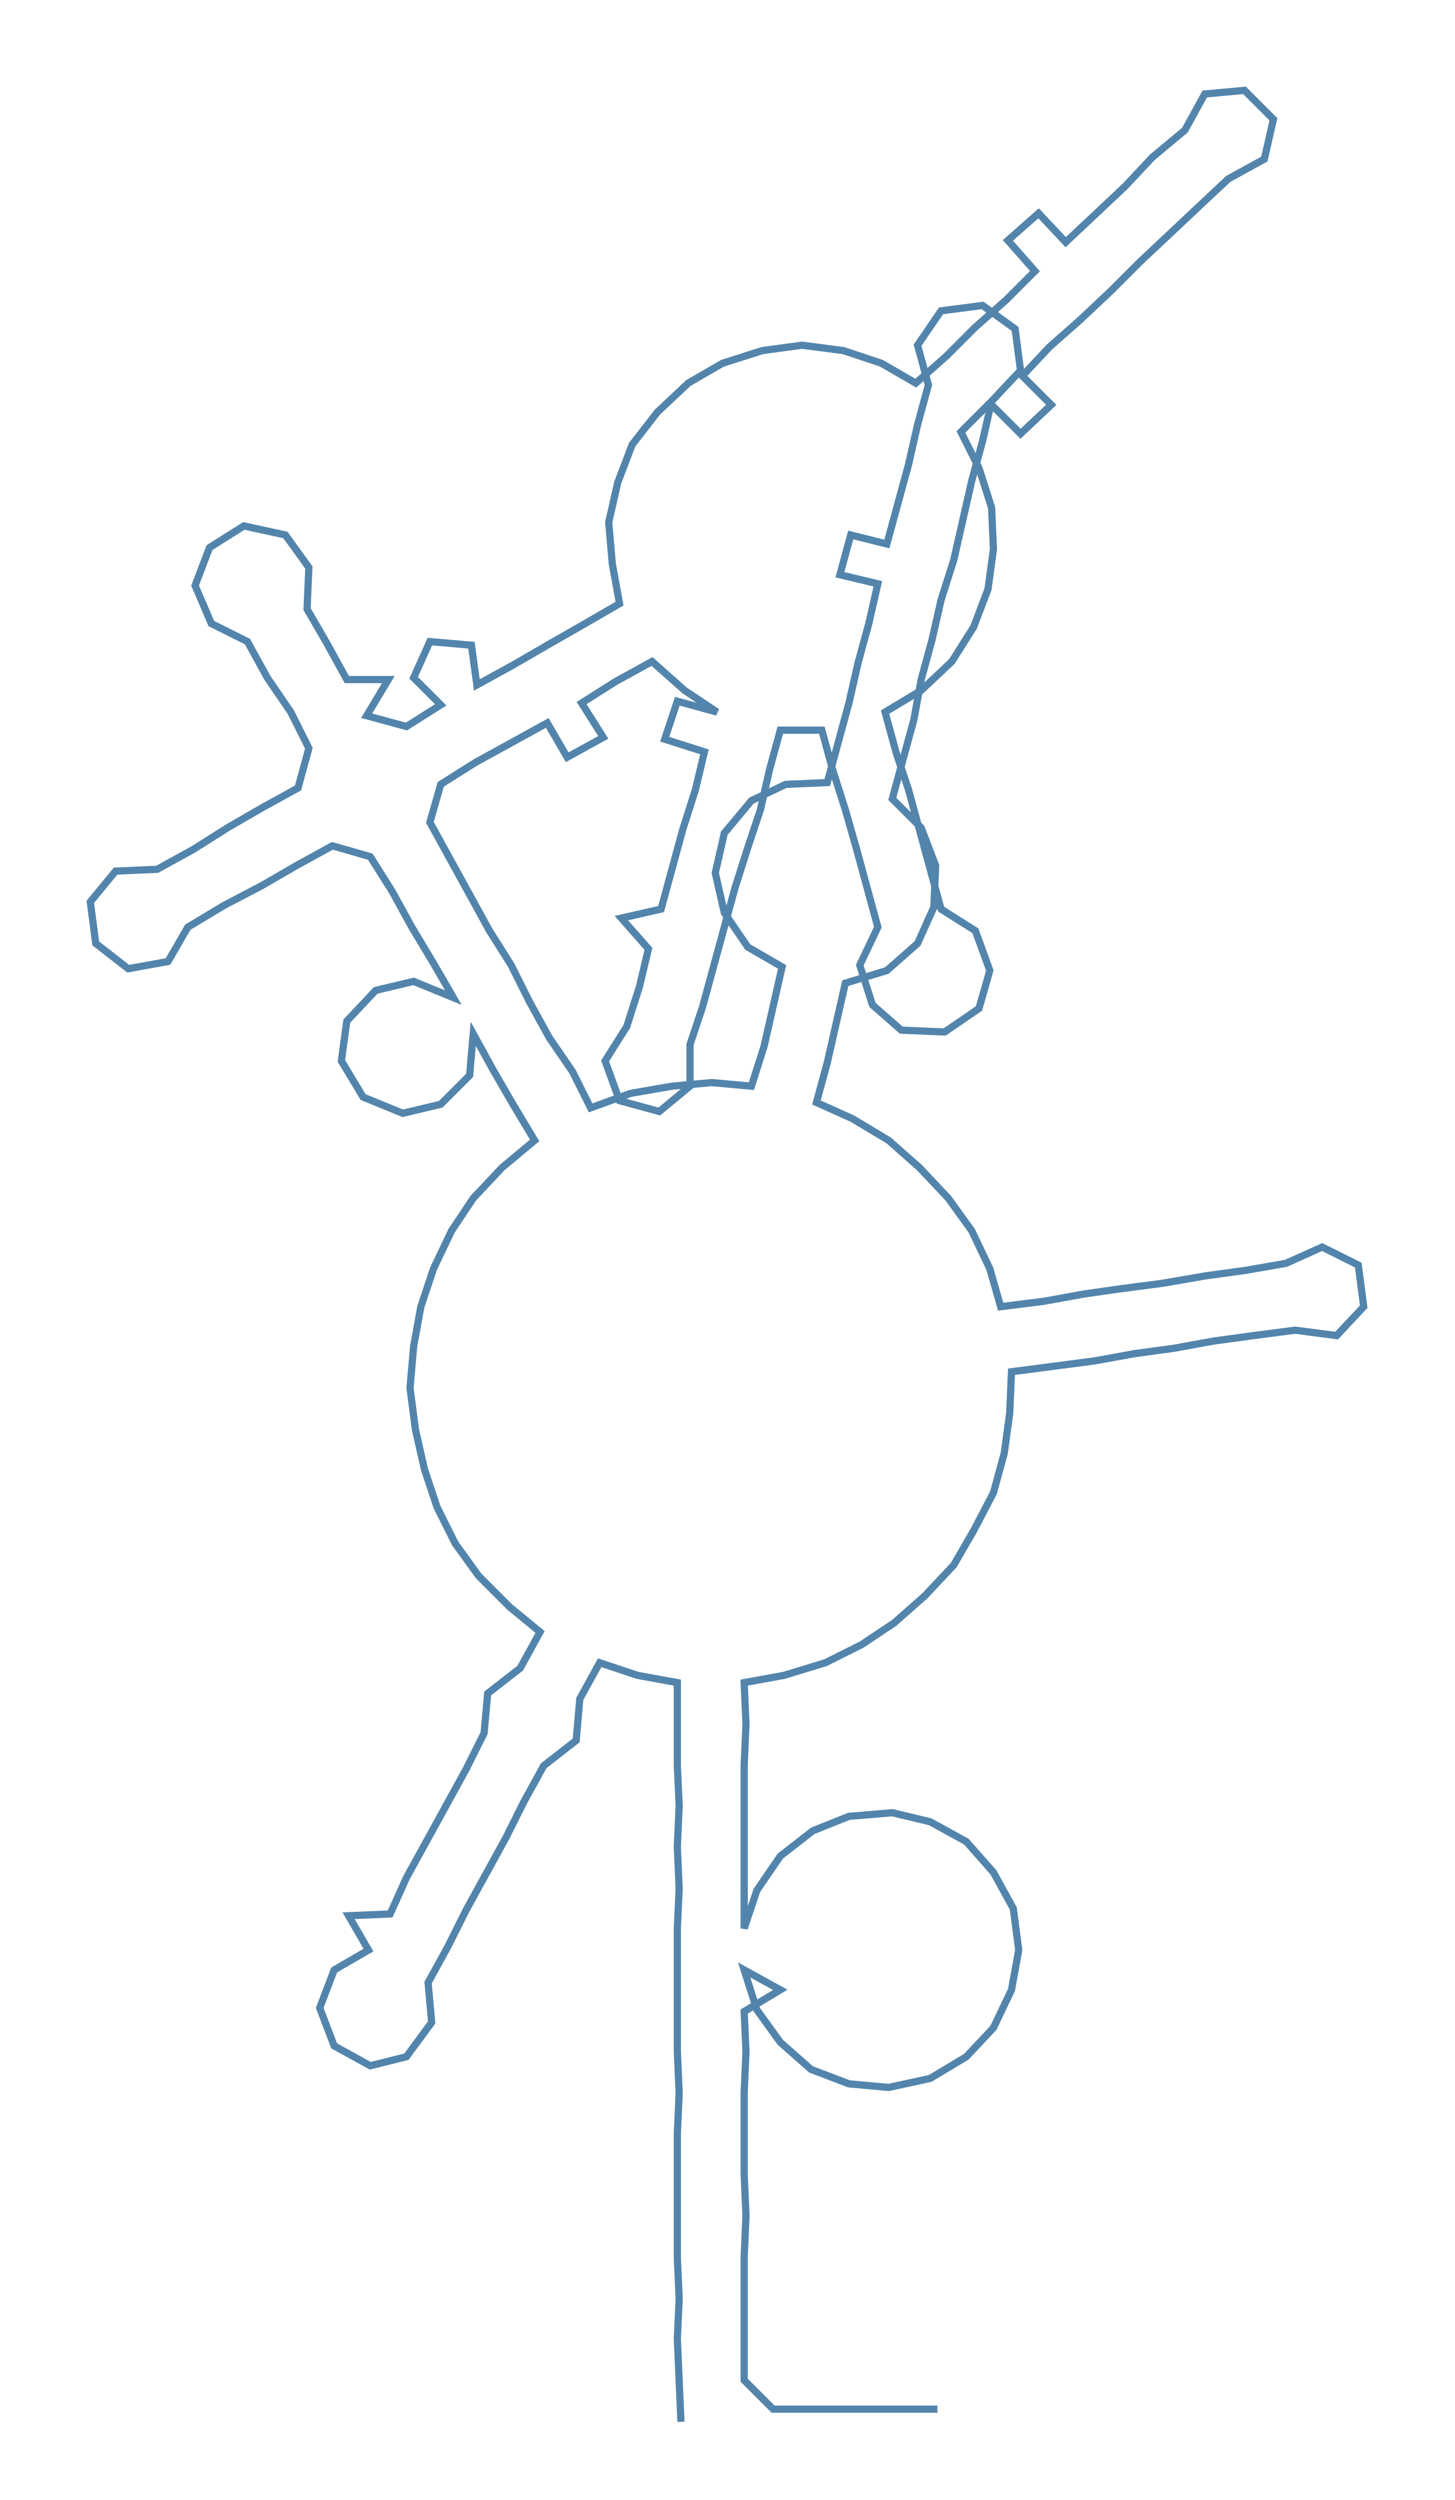 <ns0:svg xmlns:ns0="http://www.w3.org/2000/svg" width="174.683px" height="300px" viewBox="0 0 805.54 1383.43"><ns0:path style="stroke:#5385ac;stroke-width:4px;fill:none;" d="M377 1340 L377 1340 L376 1317 L375 1294 L376 1272 L375 1249 L375 1226 L375 1203 L375 1181 L376 1158 L375 1135 L375 1113 L375 1090 L375 1067 L376 1045 L375 1022 L376 999 L375 977 L375 954 L375 931 L353 927 L332 920 L321 940 L319 963 L301 977 L290 997 L280 1017 L269 1037 L258 1057 L248 1077 L237 1097 L239 1119 L225 1138 L205 1143 L185 1132 L177 1111 L185 1090 L204 1079 L193 1060 L216 1059 L225 1039 L236 1019 L247 999 L258 979 L268 959 L270 937 L288 923 L299 903 L282 889 L265 872 L252 854 L242 834 L235 813 L230 791 L227 768 L229 745 L233 723 L240 702 L250 681 L262 663 L278 646 L296 631 L284 611 L273 592 L262 572 L260 595 L244 611 L223 616 L201 607 L189 587 L192 565 L208 548 L229 543 L251 552 L240 533 L228 513 L217 493 L205 474 L184 468 L164 479 L145 490 L124 501 L104 513 L93 532 L71 536 L53 522 L50 499 L64 482 L87 481 L107 470 L126 458 L145 447 L165 436 L171 414 L161 394 L148 375 L137 355 L117 345 L108 324 L116 303 L135 291 L158 296 L171 314 L170 337 L181 356 L192 376 L215 376 L203 396 L225 402 L244 390 L229 375 L238 355 L261 357 L264 379 L284 368 L303 357 L324 345 L343 334 L339 312 L337 289 L342 267 L350 246 L364 228 L381 212 L400 201 L422 194 L444 191 L467 194 L488 201 L507 212 L524 197 L540 181 L557 166 L573 150 L558 133 L575 118 L590 134 L606 119 L623 103 L638 87 L656 72 L667 52 L689 50 L705 66 L700 88 L680 99 L664 114 L647 130 L631 145 L615 161 L598 177 L581 192 L566 208 L582 224 L565 240 L548 223 L532 239 L542 259 L549 281 L550 304 L547 326 L539 347 L527 366 L510 382 L490 394 L496 416 L503 437 L509 459 L515 481 L521 503 L540 515 L548 537 L542 558 L523 571 L499 570 L483 556 L476 534 L486 513 L480 491 L474 469 L468 448 L461 426 L455 404 L432 404 L426 426 L421 448 L414 469 L407 491 L401 513 L395 535 L389 557 L382 578 L382 601 L365 615 L343 609 L335 587 L347 568 L354 546 L359 525 L344 508 L366 503 L372 481 L378 459 L385 437 L390 416 L368 409 L375 388 L397 394 L379 382 L361 366 L341 377 L322 389 L334 408 L314 419 L303 400 L283 411 L263 422 L244 434 L238 455 L249 475 L260 495 L271 515 L283 534 L293 554 L304 574 L317 593 L327 613 L349 605 L372 601 L394 599 L416 601 L423 579 L428 557 L433 535 L414 524 L401 505 L396 483 L401 461 L416 443 L435 434 L458 433 L464 411 L470 389 L475 367 L481 345 L486 323 L465 318 L471 296 L491 301 L497 279 L503 257 L508 235 L514 213 L508 191 L521 172 L544 169 L562 182 L565 205 L549 222 L544 244 L538 266 L533 288 L528 310 L521 332 L516 354 L510 376 L506 398 L500 420 L494 442 L510 458 L518 479 L517 502 L508 522 L491 537 L468 544 L463 566 L458 588 L452 610 L472 619 L492 631 L509 646 L525 663 L538 681 L548 702 L554 723 L578 720 L600 716 L621 713 L644 710 L667 706 L689 703 L712 699 L732 690 L752 700 L755 723 L740 739 L717 736 L694 739 L672 742 L650 746 L628 749 L606 753 L583 756 L560 759 L559 782 L556 804 L550 826 L539 847 L528 866 L512 883 L495 898 L477 910 L457 920 L434 927 L412 931 L413 954 L412 977 L412 999 L412 1022 L412 1045 L412 1067 L419 1046 L432 1027 L450 1013 L470 1005 L494 1003 L515 1008 L535 1019 L550 1036 L561 1056 L564 1079 L560 1101 L550 1122 L535 1138 L515 1150 L492 1155 L470 1153 L449 1145 L432 1130 L419 1112 L412 1090 L432 1101 L412 1113 L413 1135 L412 1158 L412 1181 L412 1203 L413 1226 L412 1249 L412 1272 L412 1294 L412 1317 L428 1333 L451 1333 L474 1333 L496 1333 L519 1333" /></ns0:svg>